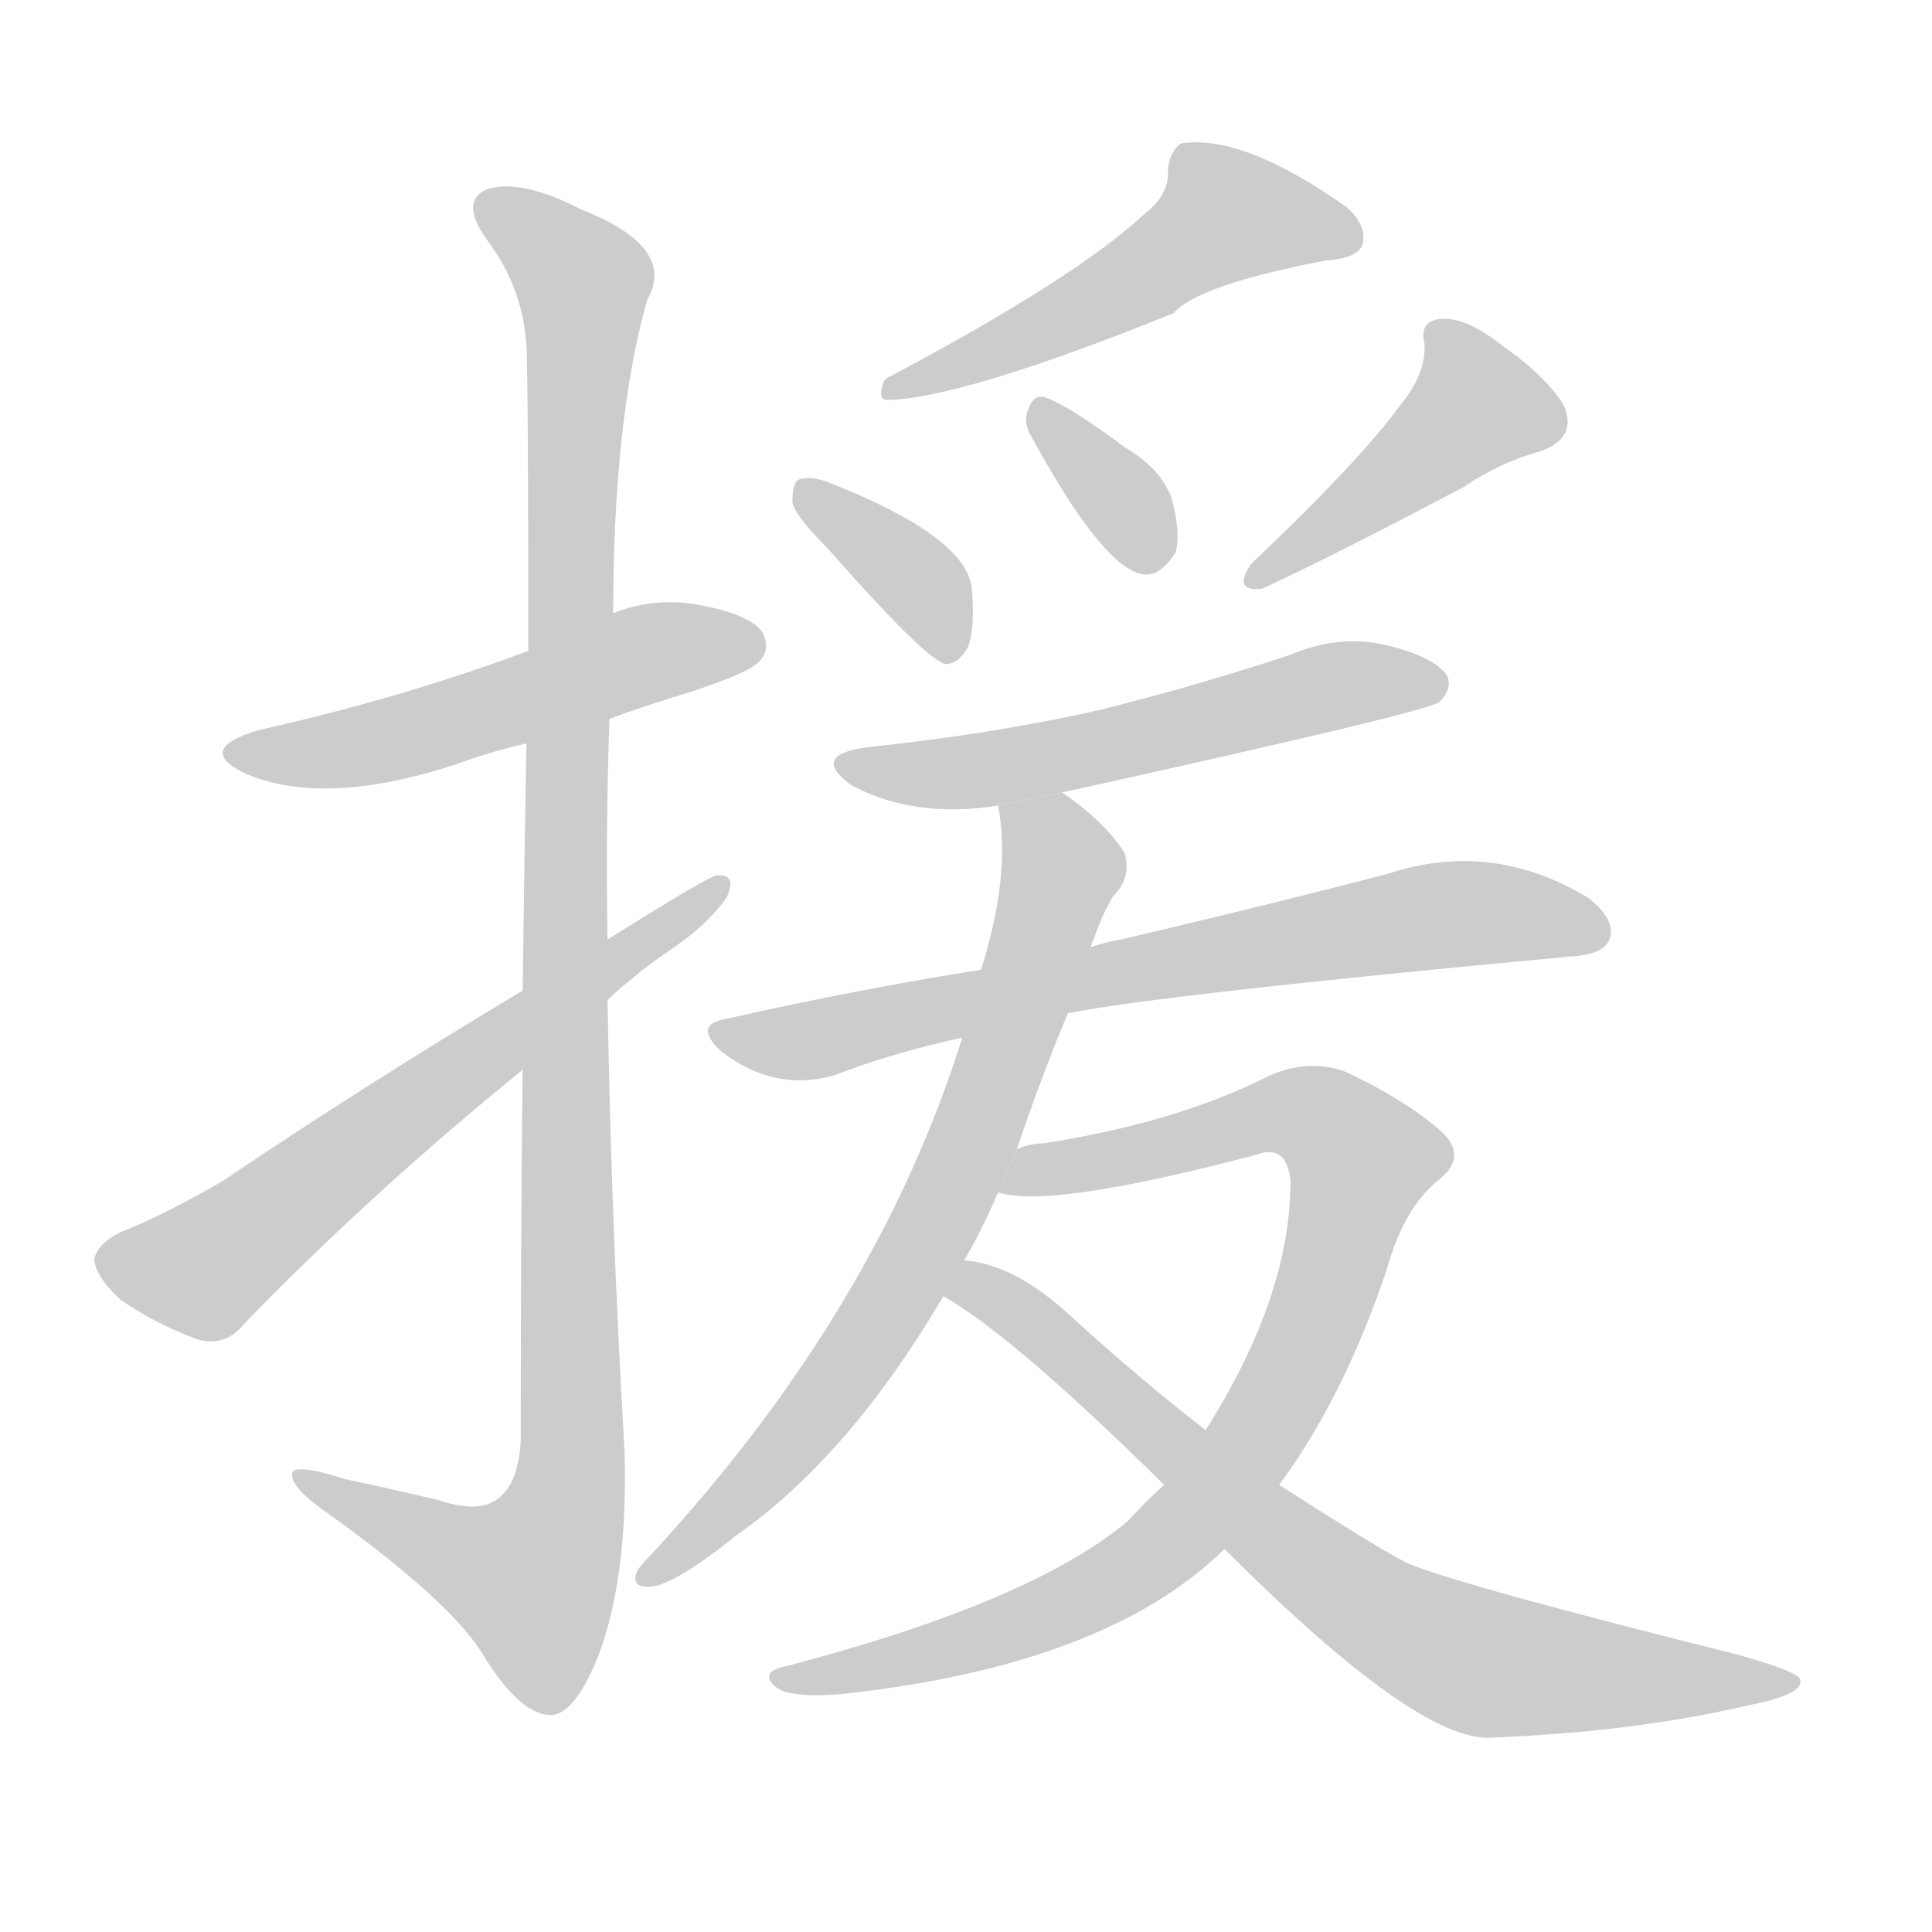 <!--
AnimCJK 2016-2017 Copyright Francois Mizessyn, http://gooo.free.fr/animCJK/
Derived from:
    MakeMeAHanzi project - https://github.com/skishore/makemeahanzi
    Arphic PL KaitiM GB - https://apps.ubuntu.com/cat/applications/precise/fonts-arphic-gkai00mp/
    Arphic PL UKai - https://apps.ubuntu.com/cat/applications/fonts-arphic-ukai/
You can redistribute and/or modify this file under the terms of the Arphic Public License
as published by Arphic Technology Co., Ltd.
You should have received a copy of this license (the directory "APL") along with this file;
if not, see http://ftp.gnu.org/non-gnu/chinese-fonts-truetype/LICENSE.
-->
<svg id="z25588" class="acjk" version="1.1" viewBox="0 0 1024 1024" xmlns="http://www.w3.org/2000/svg" xmlns:xlink="http://www.w3.org/1999/xlink">
<style>
<![CDATA[
@keyframes z25588k {
	from {
		stroke:#c00;
		stroke-dashoffset:3334;
	}
	75% {
		stroke:#c00;
		stroke-dashoffset:0;
	}
	to {
		stroke:#000;
	}
}
#z25588 path[clip-path] {
	animation:z25588k 1s linear both;
	stroke-dasharray:3334;
	stroke-width:128;
	stroke-linecap:round;
	fill:none;
}
#z25588 path[clip-path="url(#z25588c1)"] {animation-delay:1s;}
#z25588 path[clip-path="url(#z25588c2)"] {animation-delay:2s;}
#z25588 path[clip-path="url(#z25588c3)"] {animation-delay:3s;}
#z25588 path[clip-path="url(#z25588c4)"] {animation-delay:4s;}
#z25588 path[clip-path="url(#z25588c5)"] {animation-delay:5s;}
#z25588 path[clip-path="url(#z25588c6)"] {animation-delay:6s;}
#z25588 path[clip-path="url(#z25588c7)"] {animation-delay:7s;}
#z25588 path[clip-path="url(#z25588c8)"] {animation-delay:8s;}
#z25588 path[clip-path="url(#z25588c9)"] {animation-delay:9s;}
#z25588 path[clip-path="url(#z25588c10)"] {animation-delay:10s;}
#z25588 path[clip-path="url(#z25588c11)"] {animation-delay:11s;}
#z25588 path[clip-path="url(#z25588c12)"] {animation-delay:12s;}
#z25588 path {fill:#ccc;}
]]>
</style>
<path id="z25588d1" d="M323 381Q342 374 365 367Q396 357 402 351Q409 344 404 335Q397 325 367 320Q345 317 325 325L280 345Q213 370 137 387Q103 397 130 410Q172 428 242 405Q258 399 279 394L323 381 Z"/>
<path id="z25588d2" d="M277 567Q276 654 276 763Q275 787 263 795Q253 802 232 795Q207 789 183 784Q152 774 155 783Q156 790 175 803Q239 849 256 877Q275 908 291 909Q304 910 317 878Q333 836 331 769Q324 649 322 530L322 498Q321 440 323 381L325 325Q325 223 343 159Q359 131 308 111Q277 95 259 100Q243 106 258 127Q277 152 279 183Q280 199 280 345L279 394Q278 451 277 525L277 567 Z"/>
<path id="z25588d3" d="M277 525Q192 576 118 626Q85 645 64 653Q52 659 50 667Q50 676 64 689Q83 702 105 710Q120 714 130 701Q197 632 277 567L322 530Q338 515 356 503Q375 490 385 476Q391 463 380 464Q376 464 322 498L277 525 Z"/>
<path id="z25588d4" d="M607 113Q571 147 469 201Q465 210 469 212Q508 212 622 166Q635 151 703 138Q719 137 722 130Q725 120 714 110Q659 71 626 76Q620 80 619 90Q620 103 607 113 Z"/>
<path id="z25588d5" d="M439 291Q490 349 501 352Q508 352 513 343Q517 333 515 311Q511 284 440 256Q430 252 424 254Q420 255 420 266Q421 273 439 291 Z"/>
<path id="z25588d6" d="M547 232Q583 298 604 304Q614 307 623 293Q626 283 621 264Q615 248 596 237Q568 216 555 211Q548 208 545 217Q542 224 547 232 Z"/>
<path id="z25588d7" d="M742 215Q720 245 663 299Q653 314 669 312Q708 294 776 258Q795 245 817 239Q836 232 829 215Q819 199 796 183Q777 168 764 169Q752 170 755 182Q756 198 742 215 Z"/>
<path id="z25588d8" d="M563 420Q758 377 763 372Q770 365 767 358Q760 348 735 342Q710 336 684 347Q636 363 584 376Q527 389 460 396Q429 400 451 416Q484 434 529 427L563 420 Z"/>
<path id="z25588d9" d="M566 537Q617 527 832 507Q850 506 853 498Q857 488 842 476Q791 445 736 463Q679 478 594 498Q587 499 578 502L520 514Q456 524 385 540Q367 543 382 557Q410 579 442 570Q473 558 510 550L566 537 Z"/>
<path id="z25588d10" d="M539 609Q551 573 566 537L578 502Q579 499 580 497Q584 485 590 475Q600 465 596 452Q586 436 563 420L529 427Q536 463 520 514L510 550Q465 694 346 823Q342 827 338 832Q334 841 343 841Q355 842 390 814Q450 772 500 687L511 668Q520 653 529 632L539 609 Z"/>
<path id="z25588d11" d="M678 787Q712 741 735 673Q744 640 763 625Q779 612 762 598Q743 582 713 568Q694 561 673 570Q624 595 553 606Q546 606 539 609L529 632Q556 641 666 612Q682 606 684 626Q684 687 639 758L617 787Q607 796 598 806Q547 849 417 883Q402 886 411 894Q418 900 445 898Q586 883 649 821L678 787 Z"/>
<path id="z25588d12" d="M649 821Q751 923 790 921Q866 918 926 904Q957 898 954 890Q953 886 921 877Q777 841 747 829Q734 823 678 787L639 758Q603 730 568 698Q538 670 511 668L500 687Q537 708 617 787L649 821 Z"/>
<defs>
	<clipPath id="z25588c1"><use xlink:href="#z25588d1"/></clipPath>
	<clipPath id="z25588c2"><use xlink:href="#z25588d2"/></clipPath>
	<clipPath id="z25588c3"><use xlink:href="#z25588d3"/></clipPath>
	<clipPath id="z25588c4"><use xlink:href="#z25588d4"/></clipPath>
	<clipPath id="z25588c5"><use xlink:href="#z25588d5"/></clipPath>
	<clipPath id="z25588c6"><use xlink:href="#z25588d6"/></clipPath>
	<clipPath id="z25588c7"><use xlink:href="#z25588d7"/></clipPath>
	<clipPath id="z25588c8"><use xlink:href="#z25588d8"/></clipPath>
	<clipPath id="z25588c9"><use xlink:href="#z25588d9"/></clipPath>
	<clipPath id="z25588c10"><use xlink:href="#z25588d10"/></clipPath>
	<clipPath id="z25588c11"><use xlink:href="#z25588d11"/></clipPath>
	<clipPath id="z25588c12"><use xlink:href="#z25588d12"/></clipPath>
</defs>
<path pathLength="3333" clip-path="url(#z25588c1)" d="M126 397L396 340"/>
<path pathLength="3333" clip-path="url(#z25588c2)" d="M257 108L312 160L302 785L273 857L167 786"/>
<path pathLength="3333" clip-path="url(#z25588c3)" d="M58 668L116 669L378 470"/>
<path pathLength="3333" clip-path="url(#z25588c4)" d="M718 123L638 113L476 204"/>
<path pathLength="3333" clip-path="url(#z25588c5)" d="M428 258L502 347"/>
<path pathLength="3333" clip-path="url(#z25588c6)" d="M553 216L615 298"/>
<path pathLength="3333" clip-path="url(#z25588c7)" d="M764 178L782 227L666 306"/>
<path pathLength="3333" clip-path="url(#z25588c8)" d="M450 403L529 407L763 359"/>
<path pathLength="3333" clip-path="url(#z25588c9)" d="M381 546L759 486L847 492"/>
<path pathLength="3333" clip-path="url(#z25588c10)" d="M535 433L562 474L508 622L435 745L342 834"/>
<path pathLength="3333" clip-path="url(#z25588c11)" d="M536 628L708 597L727 618L684 728L582 842L413 891"/>
<path pathLength="3333" clip-path="url(#z25588c12)" d="M505 684L753 868L944 892"/>
</svg>